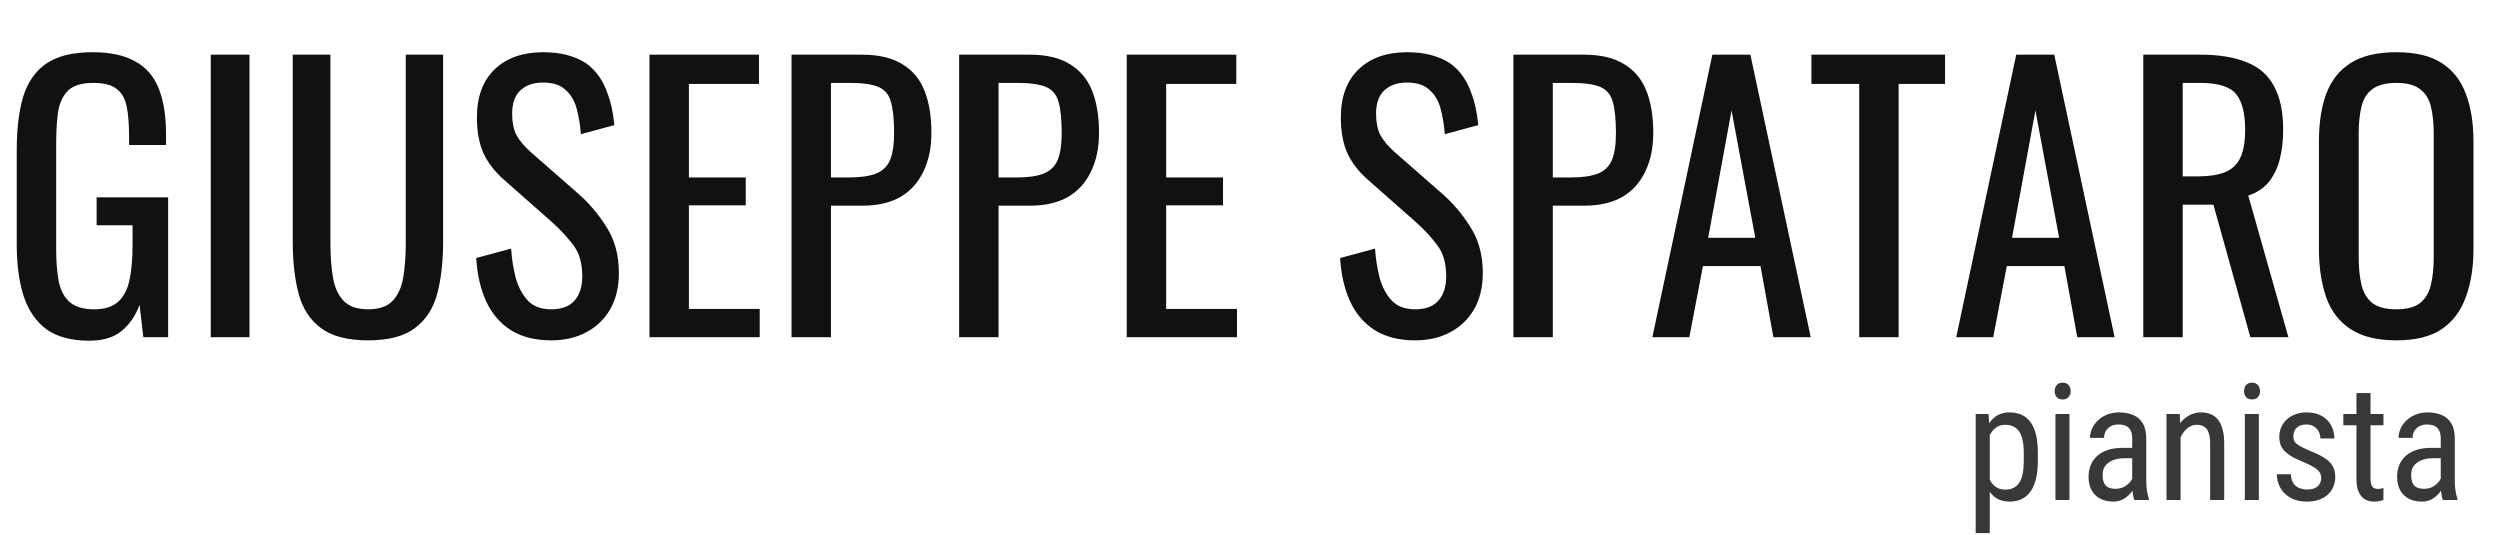 <svg width="215" height="46" viewBox="0 0 215 46" fill="none" xmlns="http://www.w3.org/2000/svg">
<path d="M7.68 29.3C6.16 29.3 4.94 28.98 4.02 28.34C3.12 27.68 2.46 26.73 2.04 25.49C1.64 24.25 1.44 22.76 1.44 21.02V12.89C1.44 11.11 1.62 9.6 1.98 8.36C2.36 7.1 3.02 6.14 3.96 5.48C4.92 4.82 6.25 4.49 7.95 4.49C9.47 4.49 10.69 4.75 11.61 5.27C12.55 5.77 13.23 6.55 13.65 7.61C14.07 8.65 14.28 9.97 14.28 11.57V12.47H11.1V11.72C11.1 10.66 11.03 9.8 10.89 9.14C10.75 8.46 10.46 7.96 10.02 7.64C9.6 7.3 8.93 7.13 8.01 7.13C7.01 7.13 6.28 7.36 5.82 7.82C5.38 8.28 5.1 8.91 4.98 9.71C4.88 10.49 4.83 11.38 4.83 12.38V21.38C4.83 22.54 4.91 23.51 5.07 24.29C5.25 25.07 5.58 25.65 6.06 26.03C6.54 26.41 7.22 26.6 8.1 26.6C8.98 26.6 9.66 26.39 10.14 25.97C10.62 25.55 10.95 24.93 11.13 24.11C11.31 23.29 11.4 22.27 11.4 21.05V19.37H8.31V16.97H14.46V29H12.33L12 26.21C11.68 27.11 11.18 27.85 10.5 28.43C9.82 29.01 8.88 29.3 7.68 29.3ZM18.125 29V4.7H21.455V29H18.125ZM31.656 29.27C29.896 29.27 28.546 28.92 27.606 28.22C26.666 27.52 26.026 26.54 25.686 25.28C25.346 24 25.176 22.51 25.176 20.81V4.7H28.416V20.96C28.416 22 28.486 22.95 28.626 23.81C28.766 24.67 29.066 25.35 29.526 25.85C30.006 26.35 30.716 26.6 31.656 26.6C32.616 26.6 33.326 26.35 33.786 25.85C34.246 25.35 34.546 24.67 34.686 23.81C34.826 22.95 34.896 22 34.896 20.96V4.7H38.106V20.81C38.106 22.51 37.936 24 37.596 25.28C37.256 26.54 36.616 27.52 35.676 28.22C34.756 28.92 33.416 29.27 31.656 29.27ZM47.405 29.27C46.005 29.27 44.835 28.97 43.895 28.37C42.975 27.77 42.275 26.94 41.795 25.88C41.315 24.82 41.035 23.59 40.955 22.19L43.955 21.38C44.015 22.24 44.145 23.07 44.345 23.87C44.565 24.67 44.915 25.33 45.395 25.85C45.875 26.35 46.545 26.6 47.405 26.6C48.285 26.6 48.945 26.36 49.385 25.88C49.845 25.38 50.075 24.67 50.075 23.75C50.075 22.65 49.825 21.77 49.325 21.11C48.825 20.43 48.195 19.75 47.435 19.07L43.355 15.47C42.555 14.77 41.965 14.01 41.585 13.19C41.205 12.35 41.015 11.32 41.015 10.1C41.015 8.32 41.525 6.94 42.545 5.96C43.565 4.98 44.955 4.49 46.715 4.49C47.675 4.49 48.515 4.62 49.235 4.88C49.975 5.12 50.585 5.5 51.065 6.02C51.565 6.54 51.955 7.2 52.235 8C52.535 8.78 52.735 9.7 52.835 10.76L49.955 11.54C49.895 10.74 49.775 10.01 49.595 9.35C49.415 8.67 49.095 8.13 48.635 7.73C48.195 7.31 47.555 7.1 46.715 7.1C45.875 7.1 45.215 7.33 44.735 7.79C44.275 8.23 44.045 8.89 44.045 9.77C44.045 10.51 44.165 11.12 44.405 11.6C44.665 12.08 45.075 12.57 45.635 13.07L49.745 16.67C50.665 17.47 51.475 18.43 52.175 19.55C52.875 20.65 53.225 21.96 53.225 23.48C53.225 24.68 52.975 25.72 52.475 26.6C51.975 27.46 51.285 28.12 50.405 28.58C49.545 29.04 48.545 29.27 47.405 29.27ZM55.855 29V4.7H65.275V7.22H59.245V15.26H64.135V17.66H59.245V26.57H65.335V29H55.855ZM68.072 29V4.7H74.102C75.562 4.7 76.722 4.97 77.582 5.51C78.462 6.03 79.102 6.79 79.502 7.79C79.902 8.79 80.102 10 80.102 11.42C80.102 12.7 79.872 13.81 79.412 14.75C78.972 15.69 78.312 16.42 77.432 16.94C76.552 17.44 75.452 17.69 74.132 17.69H71.462V29H68.072ZM71.462 15.26H73.022C74.002 15.26 74.772 15.15 75.332 14.93C75.892 14.71 76.292 14.33 76.532 13.79C76.772 13.23 76.892 12.45 76.892 11.45C76.892 10.29 76.802 9.4 76.622 8.78C76.462 8.16 76.112 7.73 75.572 7.49C75.032 7.25 74.192 7.13 73.052 7.13H71.462V15.26ZM82.486 29V4.7H88.516C89.976 4.7 91.136 4.97 91.996 5.51C92.876 6.03 93.516 6.79 93.916 7.79C94.316 8.79 94.516 10 94.516 11.42C94.516 12.7 94.286 13.81 93.826 14.75C93.386 15.69 92.726 16.42 91.846 16.94C90.966 17.44 89.866 17.69 88.546 17.69H85.876V29H82.486ZM85.876 15.26H87.436C88.416 15.26 89.186 15.15 89.746 14.93C90.306 14.71 90.706 14.33 90.946 13.79C91.186 13.23 91.306 12.45 91.306 11.45C91.306 10.29 91.216 9.4 91.036 8.78C90.876 8.16 90.526 7.73 89.986 7.49C89.446 7.25 88.606 7.13 87.466 7.13H85.876V15.26ZM96.9 29V4.7H106.32V7.22H100.29V15.26H105.18V17.66H100.29V26.57H106.38V29H96.9ZM121.702 29.27C120.302 29.27 119.132 28.97 118.192 28.37C117.272 27.77 116.572 26.94 116.092 25.88C115.612 24.82 115.332 23.59 115.252 22.19L118.252 21.38C118.312 22.24 118.442 23.07 118.642 23.87C118.862 24.67 119.212 25.33 119.692 25.85C120.172 26.35 120.842 26.6 121.702 26.6C122.582 26.6 123.242 26.36 123.682 25.88C124.142 25.38 124.372 24.67 124.372 23.75C124.372 22.65 124.122 21.77 123.622 21.11C123.122 20.43 122.492 19.75 121.732 19.07L117.652 15.47C116.852 14.77 116.262 14.01 115.882 13.19C115.502 12.35 115.312 11.32 115.312 10.1C115.312 8.32 115.822 6.94 116.842 5.96C117.862 4.98 119.252 4.49 121.012 4.49C121.972 4.49 122.812 4.62 123.532 4.88C124.272 5.12 124.882 5.5 125.362 6.02C125.862 6.54 126.252 7.2 126.532 8C126.832 8.78 127.032 9.7 127.132 10.76L124.252 11.54C124.192 10.74 124.072 10.01 123.892 9.35C123.712 8.67 123.392 8.13 122.932 7.73C122.492 7.31 121.852 7.1 121.012 7.1C120.172 7.1 119.512 7.33 119.032 7.79C118.572 8.23 118.342 8.89 118.342 9.77C118.342 10.51 118.462 11.12 118.702 11.6C118.962 12.08 119.372 12.57 119.932 13.07L124.042 16.67C124.962 17.47 125.772 18.43 126.472 19.55C127.172 20.65 127.522 21.96 127.522 23.48C127.522 24.68 127.272 25.72 126.772 26.6C126.272 27.46 125.582 28.12 124.702 28.58C123.842 29.04 122.842 29.27 121.702 29.27ZM130.152 29V4.7H136.182C137.642 4.7 138.802 4.97 139.662 5.51C140.542 6.03 141.182 6.79 141.582 7.79C141.982 8.79 142.182 10 142.182 11.42C142.182 12.7 141.952 13.81 141.492 14.75C141.052 15.69 140.392 16.42 139.512 16.94C138.632 17.44 137.532 17.69 136.212 17.69H133.542V29H130.152ZM133.542 15.26H135.102C136.082 15.26 136.852 15.15 137.412 14.93C137.972 14.71 138.372 14.33 138.612 13.79C138.852 13.23 138.972 12.45 138.972 11.45C138.972 10.29 138.882 9.4 138.702 8.78C138.542 8.16 138.192 7.73 137.652 7.49C137.112 7.25 136.272 7.13 135.132 7.13H133.542V15.26ZM142.103 29L147.263 4.7H150.533L155.723 29H152.513L151.403 22.88H146.453L145.283 29H142.103ZM146.903 20.45H150.953L148.913 9.5L146.903 20.45ZM159.892 29V7.22H155.782V4.7H167.272V7.22H163.282V29H159.892ZM168.236 29L173.396 4.7H176.666L181.856 29H178.646L177.536 22.88H172.586L171.416 29H168.236ZM173.036 20.45H177.086L175.046 9.5L173.036 20.45ZM184.322 29V4.7H189.212C190.832 4.7 192.172 4.92 193.232 5.36C194.292 5.78 195.072 6.47 195.572 7.43C196.092 8.37 196.352 9.61 196.352 11.15C196.352 12.09 196.252 12.95 196.052 13.73C195.852 14.49 195.532 15.14 195.092 15.68C194.652 16.2 194.072 16.58 193.352 16.82L196.802 29H193.532L190.352 17.6H187.712V29H184.322ZM187.712 15.17H189.002C189.962 15.17 190.742 15.05 191.342 14.81C191.942 14.57 192.382 14.16 192.662 13.58C192.942 13 193.082 12.19 193.082 11.15C193.082 9.73 192.822 8.71 192.302 8.09C191.782 7.45 190.752 7.13 189.212 7.13H187.712V15.17ZM206.088 29.27C204.448 29.27 203.138 28.95 202.158 28.31C201.178 27.67 200.478 26.76 200.058 25.58C199.638 24.38 199.428 22.98 199.428 21.38V12.17C199.428 10.57 199.638 9.2 200.058 8.06C200.498 6.9 201.198 6.02 202.158 5.42C203.138 4.8 204.448 4.49 206.088 4.49C207.728 4.49 209.028 4.8 209.988 5.42C210.948 6.04 211.638 6.92 212.058 8.06C212.498 9.2 212.718 10.57 212.718 12.17V21.41C212.718 22.99 212.498 24.37 212.058 25.55C211.638 26.73 210.948 27.65 209.988 28.31C209.028 28.95 207.728 29.27 206.088 29.27ZM206.088 26.6C206.988 26.6 207.668 26.42 208.128 26.06C208.588 25.68 208.898 25.16 209.058 24.5C209.218 23.82 209.298 23.03 209.298 22.13V11.48C209.298 10.58 209.218 9.81 209.058 9.17C208.898 8.51 208.588 8.01 208.128 7.67C207.668 7.31 206.988 7.13 206.088 7.13C205.188 7.13 204.498 7.31 204.018 7.67C203.558 8.01 203.248 8.51 203.088 9.17C202.928 9.81 202.848 10.58 202.848 11.48V22.13C202.848 23.03 202.928 23.82 203.088 24.5C203.248 25.16 203.558 25.68 204.018 26.06C204.498 26.42 205.188 26.6 206.088 26.6Z" fill="#121112"/>
<path d="M171.119 37.025V45.844H169.909V35.603H171.01L171.119 37.025ZM175.255 38.967V39.657C175.255 40.241 175.2 40.751 175.091 41.188C174.986 41.621 174.829 41.984 174.619 42.275C174.414 42.562 174.161 42.779 173.86 42.925C173.56 43.066 173.215 43.137 172.828 43.137C172.441 43.137 172.104 43.064 171.816 42.918C171.534 42.768 171.295 42.551 171.099 42.269C170.907 41.986 170.755 41.647 170.641 41.25C170.531 40.849 170.456 40.4 170.415 39.903V38.851C170.456 38.327 170.531 37.857 170.641 37.442C170.75 37.023 170.9 36.668 171.092 36.376C171.288 36.08 171.527 35.854 171.81 35.699C172.097 35.544 172.432 35.467 172.814 35.467C173.211 35.467 173.56 35.535 173.86 35.672C174.166 35.809 174.421 36.02 174.626 36.308C174.836 36.59 174.993 36.953 175.098 37.395C175.202 37.832 175.255 38.356 175.255 38.967ZM174.045 39.657V38.967C174.045 38.557 174.013 38.199 173.949 37.894C173.89 37.588 173.794 37.335 173.662 37.135C173.53 36.934 173.364 36.784 173.163 36.684C172.963 36.583 172.721 36.533 172.438 36.533C172.197 36.533 171.983 36.583 171.796 36.684C171.614 36.784 171.456 36.921 171.324 37.094C171.192 37.262 171.083 37.456 170.996 37.675C170.91 37.889 170.846 38.112 170.805 38.345V40.416C170.882 40.708 170.985 40.983 171.112 41.243C171.24 41.498 171.411 41.706 171.625 41.865C171.844 42.025 172.119 42.105 172.452 42.105C172.73 42.105 172.969 42.054 173.17 41.954C173.37 41.854 173.535 41.703 173.662 41.503C173.794 41.298 173.89 41.043 173.949 40.737C174.013 40.427 174.045 40.067 174.045 39.657ZM177.972 35.603V43H176.769V35.603H177.972ZM176.701 33.642C176.701 33.437 176.758 33.263 176.872 33.122C176.986 32.981 177.157 32.91 177.384 32.91C177.612 32.91 177.783 32.981 177.897 33.122C178.016 33.263 178.075 33.437 178.075 33.642C178.075 33.838 178.016 34.006 177.897 34.148C177.783 34.284 177.612 34.352 177.384 34.352C177.157 34.352 176.986 34.284 176.872 34.148C176.758 34.006 176.701 33.838 176.701 33.642ZM183.369 41.735V37.723C183.369 37.431 183.324 37.196 183.233 37.019C183.146 36.841 183.014 36.711 182.836 36.629C182.663 36.547 182.444 36.506 182.18 36.506C181.925 36.506 181.704 36.558 181.517 36.663C181.335 36.768 181.193 36.907 181.093 37.08C180.997 37.253 180.949 37.445 180.949 37.654H179.74C179.74 37.39 179.796 37.128 179.91 36.868C180.029 36.608 180.198 36.374 180.416 36.164C180.635 35.95 180.897 35.781 181.202 35.658C181.512 35.531 181.859 35.467 182.241 35.467C182.697 35.467 183.101 35.542 183.451 35.692C183.802 35.838 184.078 36.078 184.279 36.41C184.479 36.743 184.579 37.185 184.579 37.736V41.387C184.579 41.633 184.598 41.895 184.634 42.173C184.675 42.451 184.732 42.69 184.805 42.891V43H183.554C183.495 42.854 183.449 42.66 183.417 42.419C183.385 42.173 183.369 41.945 183.369 41.735ZM183.561 38.516L183.574 39.404H182.734C182.447 39.404 182.185 39.436 181.948 39.5C181.715 39.564 181.515 39.657 181.346 39.78C181.177 39.899 181.047 40.047 180.956 40.225C180.87 40.402 180.826 40.605 180.826 40.833C180.826 41.129 180.867 41.366 180.949 41.544C181.032 41.717 181.155 41.842 181.319 41.92C181.483 41.997 181.69 42.036 181.941 42.036C182.246 42.036 182.515 41.965 182.747 41.824C182.98 41.683 183.16 41.512 183.287 41.312C183.42 41.111 183.481 40.924 183.472 40.751L183.739 41.318C183.72 41.496 183.661 41.69 183.561 41.899C183.465 42.105 183.331 42.303 183.158 42.494C182.984 42.681 182.779 42.836 182.542 42.959C182.31 43.078 182.048 43.137 181.756 43.137C181.328 43.137 180.952 43.055 180.628 42.891C180.309 42.727 180.061 42.485 179.883 42.166C179.705 41.847 179.616 41.453 179.616 40.983C179.616 40.628 179.678 40.3 179.801 39.999C179.924 39.698 180.106 39.438 180.348 39.22C180.589 38.996 180.893 38.823 181.257 38.7C181.626 38.577 182.052 38.516 182.535 38.516H183.561ZM187.529 37.183V43H186.319V35.603H187.461L187.529 37.183ZM187.235 39.022L186.743 39.001C186.739 38.495 186.795 38.028 186.914 37.6C187.037 37.167 187.21 36.791 187.434 36.472C187.661 36.153 187.933 35.907 188.247 35.733C188.561 35.556 188.91 35.467 189.293 35.467C189.594 35.467 189.867 35.517 190.113 35.617C190.359 35.713 190.569 35.868 190.742 36.082C190.915 36.296 191.047 36.574 191.139 36.916C191.234 37.253 191.282 37.666 191.282 38.153V43H190.072V38.14C190.072 37.752 190.029 37.442 189.942 37.21C189.86 36.973 189.733 36.802 189.559 36.697C189.391 36.588 189.177 36.533 188.917 36.533C188.68 36.533 188.459 36.599 188.254 36.731C188.049 36.864 187.869 37.046 187.714 37.278C187.563 37.511 187.445 37.777 187.358 38.078C187.276 38.374 187.235 38.689 187.235 39.022ZM194.259 35.603V43H193.056V35.603H194.259ZM192.988 33.642C192.988 33.437 193.045 33.263 193.159 33.122C193.273 32.981 193.444 32.91 193.671 32.91C193.899 32.91 194.07 32.981 194.184 33.122C194.303 33.263 194.362 33.437 194.362 33.642C194.362 33.838 194.303 34.006 194.184 34.148C194.07 34.284 193.899 34.352 193.671 34.352C193.444 34.352 193.273 34.284 193.159 34.148C193.045 34.006 192.988 33.838 192.988 33.642ZM199.622 41.106C199.622 40.92 199.577 40.755 199.486 40.614C199.394 40.473 199.244 40.336 199.034 40.204C198.829 40.072 198.551 39.931 198.2 39.78C197.859 39.639 197.551 39.5 197.278 39.363C197.009 39.222 196.781 39.069 196.594 38.905C196.407 38.741 196.264 38.552 196.163 38.338C196.068 38.119 196.02 37.862 196.02 37.565C196.02 37.269 196.074 36.996 196.184 36.745C196.298 36.49 196.457 36.267 196.662 36.075C196.867 35.884 197.113 35.736 197.401 35.631C197.688 35.522 198.009 35.467 198.364 35.467C198.87 35.467 199.301 35.565 199.656 35.761C200.012 35.957 200.283 36.226 200.47 36.567C200.661 36.905 200.757 37.285 200.757 37.709H199.554C199.554 37.504 199.508 37.31 199.417 37.128C199.326 36.946 199.192 36.797 199.014 36.684C198.836 36.565 198.62 36.506 198.364 36.506C198.096 36.506 197.877 36.554 197.708 36.649C197.54 36.745 197.417 36.87 197.339 37.025C197.266 37.176 197.23 37.342 197.23 37.524C197.23 37.661 197.248 37.78 197.284 37.88C197.325 37.976 197.394 38.067 197.489 38.153C197.585 38.235 197.715 38.322 197.879 38.413C198.048 38.5 198.262 38.6 198.522 38.714C199.023 38.91 199.445 39.108 199.786 39.309C200.128 39.509 200.388 39.744 200.566 40.013C200.743 40.282 200.832 40.614 200.832 41.011C200.832 41.334 200.773 41.628 200.654 41.893C200.541 42.152 200.376 42.376 200.162 42.562C199.948 42.749 199.691 42.893 199.39 42.993C199.094 43.089 198.761 43.137 198.392 43.137C197.836 43.137 197.364 43.027 196.977 42.809C196.594 42.585 196.302 42.296 196.102 41.94C195.906 41.58 195.808 41.195 195.808 40.785H197.018C197.031 41.132 197.109 41.4 197.25 41.592C197.396 41.783 197.571 41.915 197.777 41.988C197.982 42.061 198.187 42.098 198.392 42.098C198.661 42.098 198.886 42.059 199.069 41.981C199.251 41.899 199.388 41.783 199.479 41.633C199.574 41.482 199.622 41.307 199.622 41.106ZM204.978 35.603V36.574H201.526V35.603H204.978ZM202.654 33.806H203.864V41.168C203.864 41.419 203.894 41.608 203.953 41.735C204.017 41.863 204.097 41.947 204.192 41.988C204.288 42.029 204.39 42.05 204.5 42.05C204.582 42.05 204.673 42.041 204.773 42.023C204.874 42 204.942 41.981 204.978 41.968L204.972 43C204.889 43.032 204.78 43.062 204.643 43.089C204.507 43.121 204.334 43.137 204.124 43.137C203.864 43.137 203.623 43.075 203.399 42.952C203.176 42.829 202.996 42.624 202.859 42.337C202.722 42.045 202.654 41.653 202.654 41.161V33.806ZM209.904 41.735V37.723C209.904 37.431 209.858 37.196 209.767 37.019C209.68 36.841 209.548 36.711 209.371 36.629C209.197 36.547 208.979 36.506 208.714 36.506C208.459 36.506 208.238 36.558 208.051 36.663C207.869 36.768 207.728 36.907 207.627 37.08C207.532 37.253 207.484 37.445 207.484 37.654H206.274C206.274 37.39 206.331 37.128 206.445 36.868C206.563 36.608 206.732 36.374 206.951 36.164C207.169 35.95 207.431 35.781 207.737 35.658C208.047 35.531 208.393 35.467 208.776 35.467C209.232 35.467 209.635 35.542 209.986 35.692C210.337 35.838 210.612 36.078 210.813 36.41C211.013 36.743 211.114 37.185 211.114 37.736V41.387C211.114 41.633 211.132 41.895 211.168 42.173C211.209 42.451 211.266 42.69 211.339 42.891V43H210.088C210.029 42.854 209.984 42.66 209.952 42.419C209.92 42.173 209.904 41.945 209.904 41.735ZM210.095 38.516L210.109 39.404H209.268C208.981 39.404 208.719 39.436 208.482 39.5C208.249 39.564 208.049 39.657 207.88 39.78C207.712 39.899 207.582 40.047 207.491 40.225C207.404 40.402 207.361 40.605 207.361 40.833C207.361 41.129 207.402 41.366 207.484 41.544C207.566 41.717 207.689 41.842 207.853 41.92C208.017 41.997 208.224 42.036 208.475 42.036C208.78 42.036 209.049 41.965 209.282 41.824C209.514 41.683 209.694 41.512 209.822 41.312C209.954 41.111 210.015 40.924 210.006 40.751L210.273 41.318C210.255 41.496 210.195 41.69 210.095 41.899C209.999 42.105 209.865 42.303 209.692 42.494C209.519 42.681 209.314 42.836 209.077 42.959C208.844 43.078 208.582 43.137 208.291 43.137C207.862 43.137 207.486 43.055 207.163 42.891C206.844 42.727 206.595 42.485 206.417 42.166C206.24 41.847 206.151 41.453 206.151 40.983C206.151 40.628 206.212 40.3 206.335 39.999C206.458 39.698 206.641 39.438 206.882 39.22C207.124 38.996 207.427 38.823 207.791 38.7C208.161 38.577 208.587 38.516 209.07 38.516H210.095Z" fill="#393739"/>
</svg>
